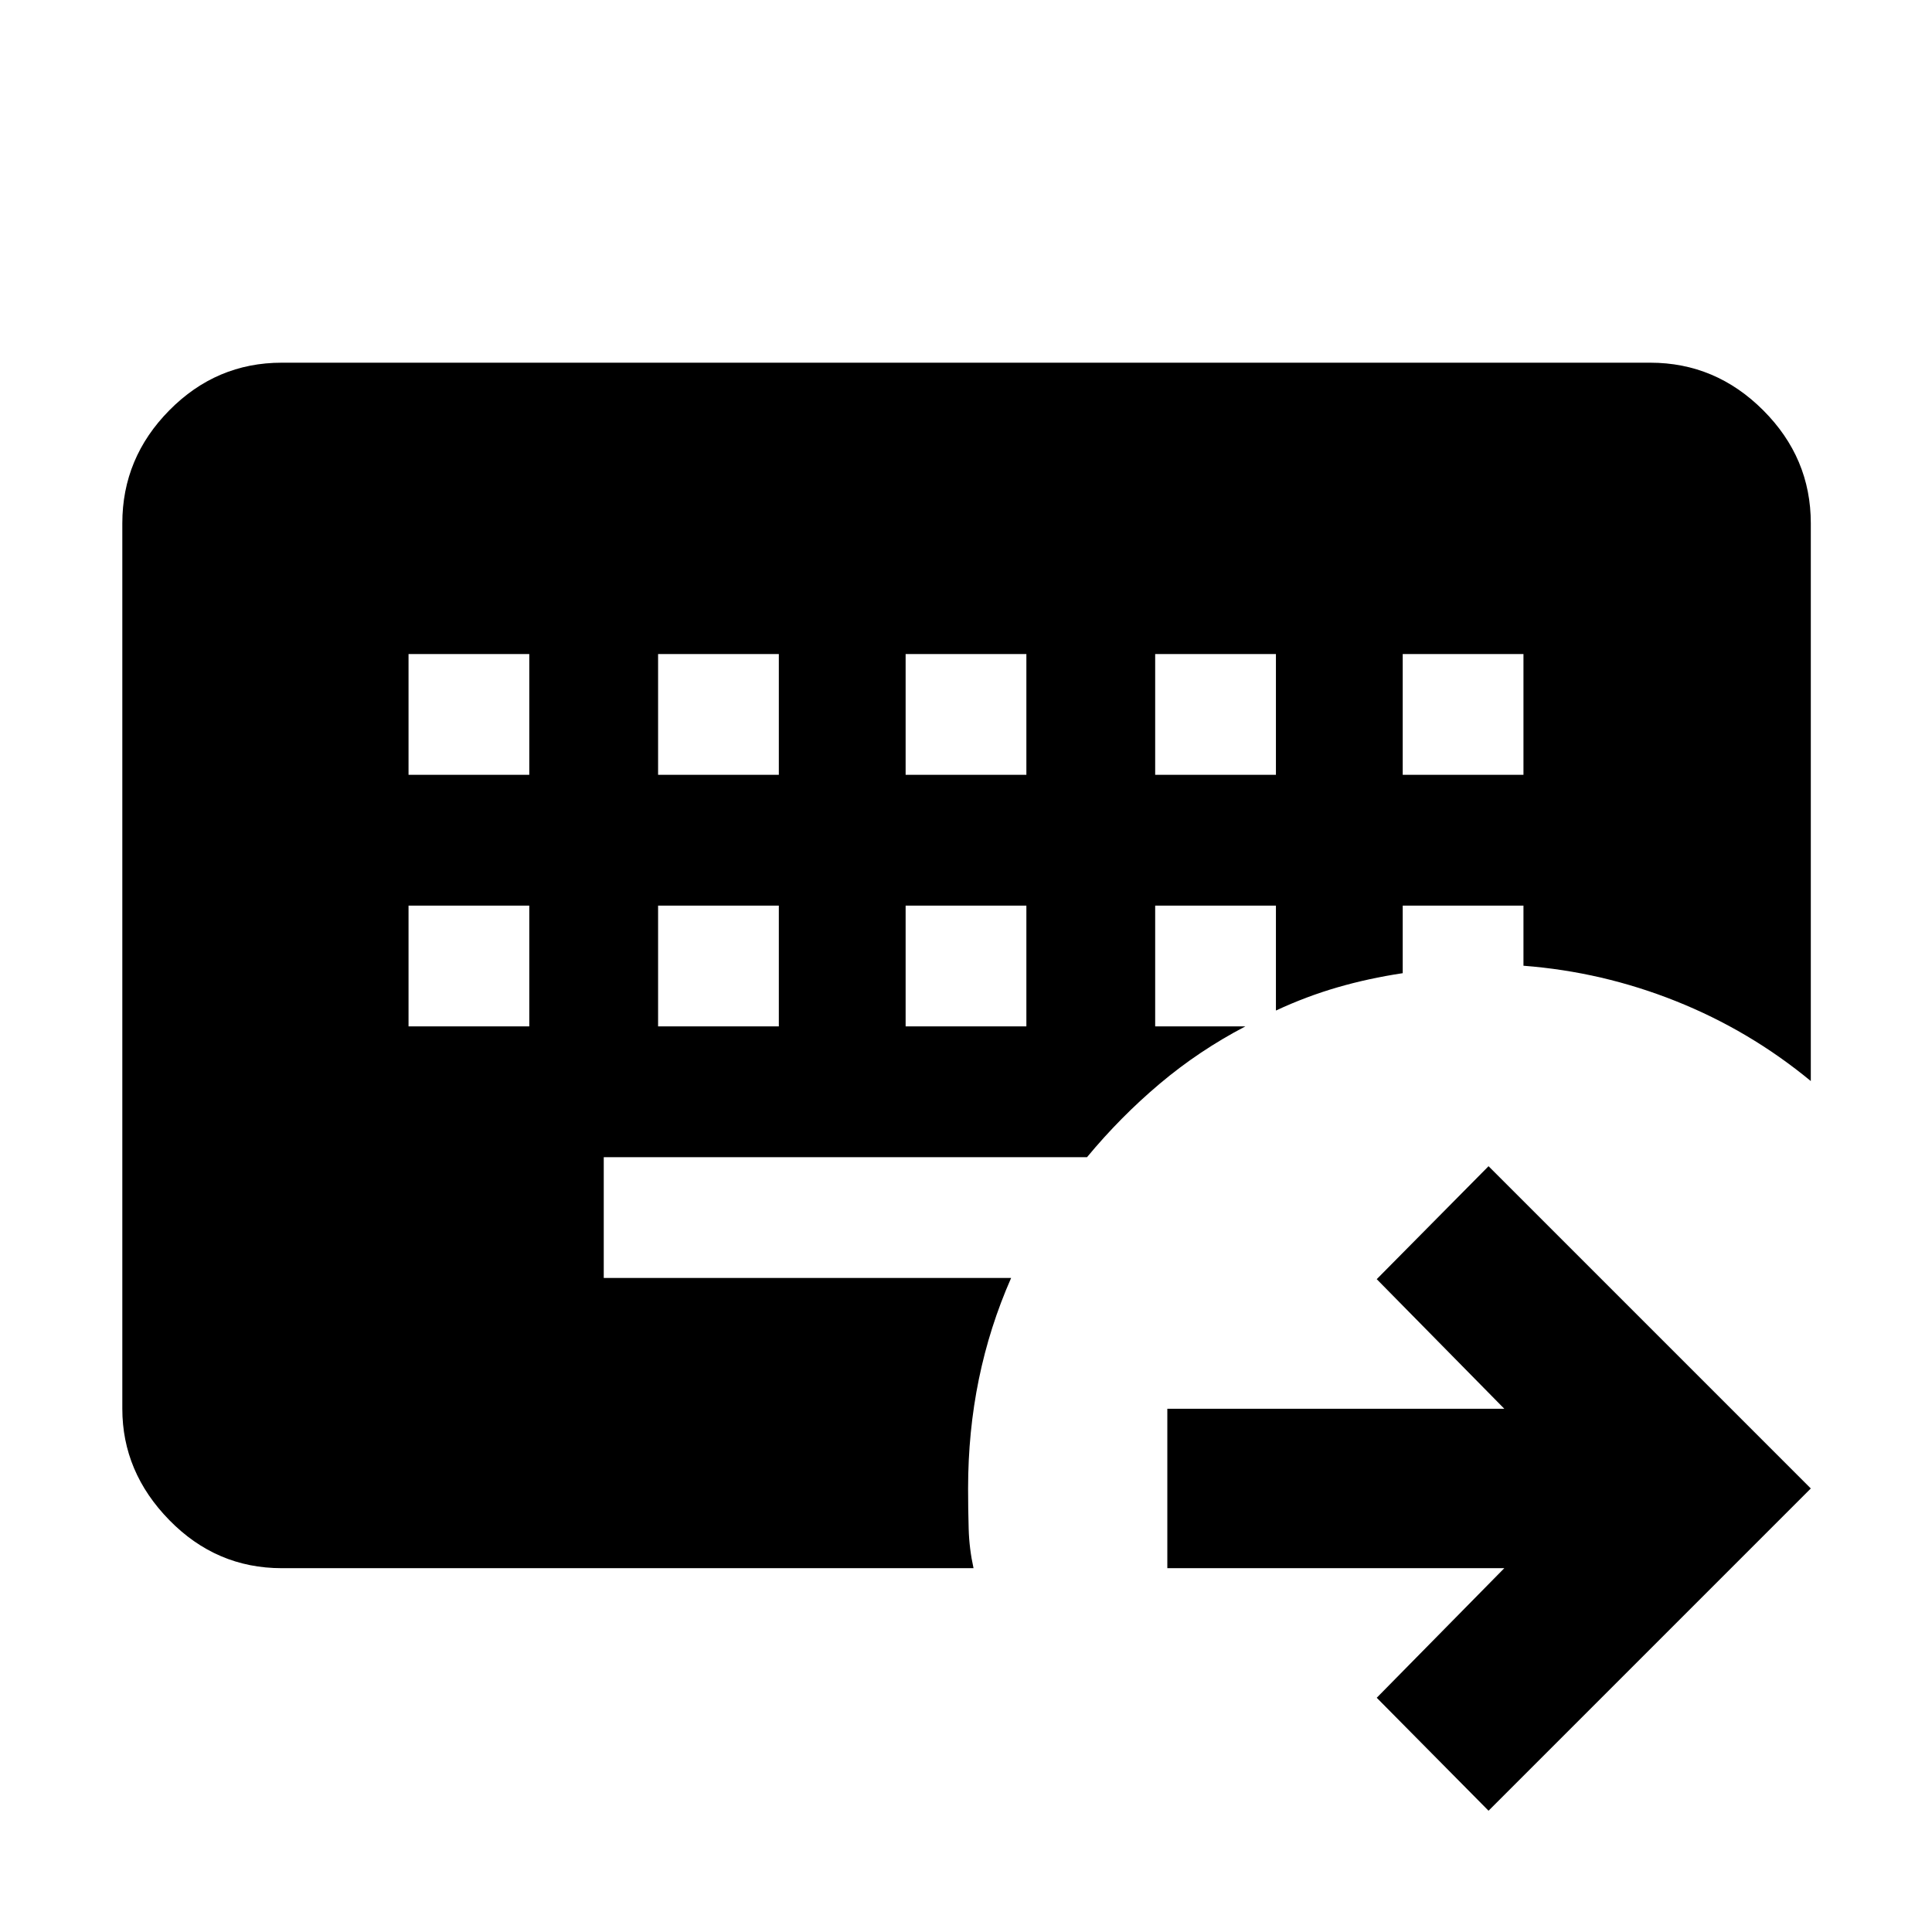 <svg xmlns="http://www.w3.org/2000/svg" height="48" viewBox="0 -960 960 960" width="48"><path d="M203-510v60h60v-60h-60Zm124 0v60h60v-60h-60Zm123 0v60h60v-60h-60ZM203-635v60h60v-60h-60Zm124 0v60h60v-60h-60Zm123 0v60h60v-60h-60Zm124 0v60h60v-60h-60Zm123 0v60h60v-60h-60Zm42.65 574.74-55.56-56.13 63.39-64.39H580.04V-260h167.44l-63.39-64.39 55.56-56.13 160.13 160.13L739.65-60.26ZM483.74-180.78H140q-32.48 0-55.85-23.87Q60.78-228.52 60.78-260v-440q0-32.48 23.37-56.13 23.37-23.65 55.85-23.65h680q32.48 0 56.13 23.65 23.65 23.65 23.65 56.13v277.17q-30.39-25.08-66.98-39.69-36.58-14.61-75.8-17.61V-510h-60v33.57q-17 2.56-32.5 7.06t-30.5 11.5V-510h-60v60h44.83q-23 12-42.57 28.5Q556.7-405 540.13-385H300v60h202.43q-10.69 24.26-16.04 50.3-5.35 26.05-5.35 54.31 0 10.26.29 20.09.28 9.82 2.41 19.52Z"/></svg>